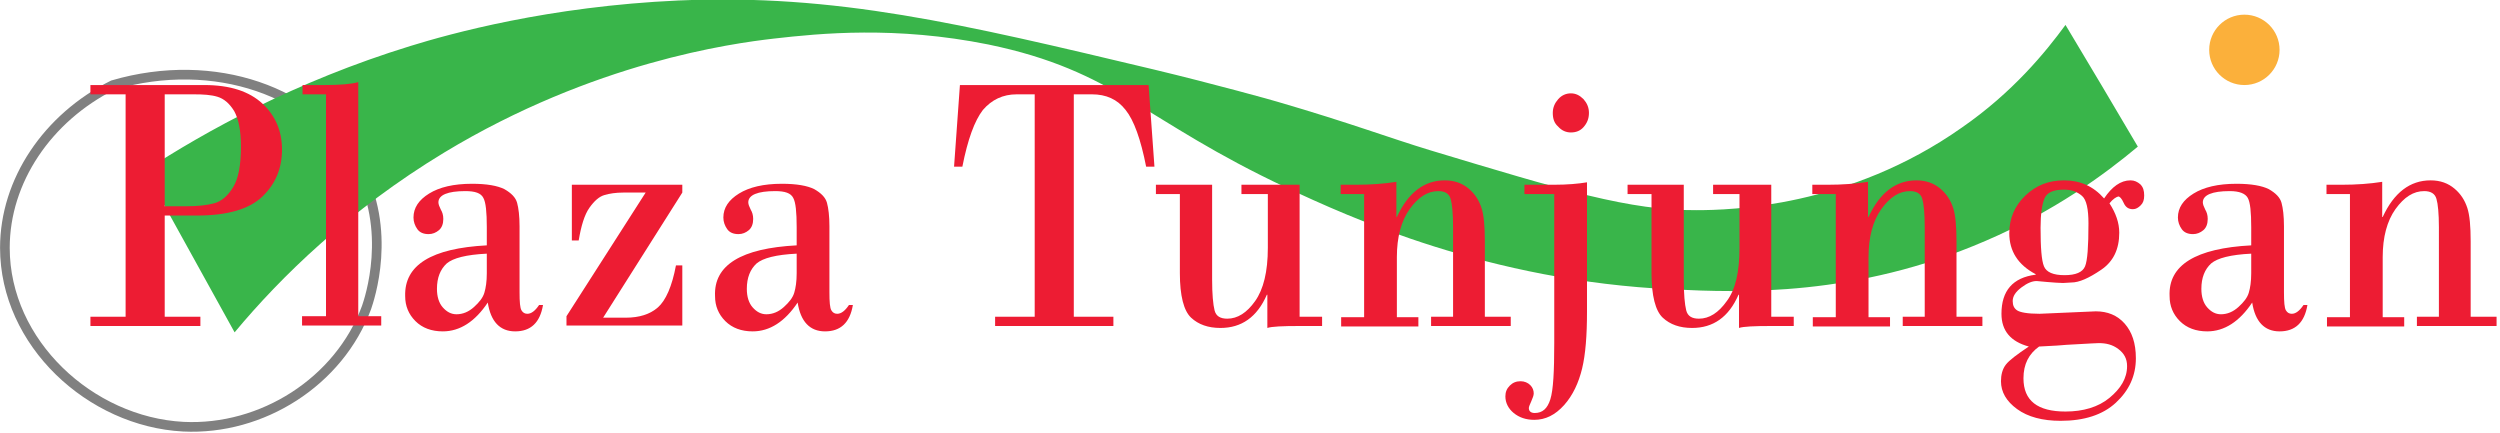 <?xml version="1.0" encoding="utf-8"?>
<!-- Generator: Adobe Illustrator 24.2.2, SVG Export Plug-In . SVG Version: 6.00 Build 0)  -->
<svg version="1.1" id="Layer_1" xmlns="http://www.w3.org/2000/svg" xmlns:xlink="http://www.w3.org/1999/xlink" x="0px" y="0px"
	 viewBox="0 0 511.5 88.6" style="enable-background:new 0 0 511.5 88.6;" xml:space="preserve">
<style type="text/css">
	.st0{fill:none;stroke:#808080;stroke-width:1.975;stroke-miterlimit:10;}
	.st1{fill:#39B54A;}
	.st2{fill:#FBB03B;}
	.st3{fill:#00FF00;}
	.st4{fill:none;stroke:#000000;stroke-width:1.296;stroke-miterlimit:10;}
	.st5{fill:#ED1C33;}
</style>
<path class="st0" d="M23.1,17.4C9.7,24.1,1,37,1,50.7c0,19.5,17.5,35.6,36.5,36.6c16.1,0.8,31.9-9.2,37.5-24.4
	c0.5-1.5,5.5-15.8-2-29.1C64.5,18.8,44,11.3,23.1,17.4z"/>
<path class="st1" d="M29.7,34.9C35.8,45.9,41.9,57,48,68c9.4-11.3,23.4-25,42.9-36.8c30.6-18.5,58.8-22.3,67.4-23.3
	c9.6-1.1,25-2.6,43.9,1.2c26.1,5.4,31.6,15.5,61,29.3c12.8,6,41.4,19.1,78.9,20.8c14.3,0.7,37.7,1.5,64.1-9.9
	c14-6,24.4-13.6,31.2-19.3c-4.9-8.3-9.8-16.6-14.8-24.9c-4.1,5.6-10.8,13.8-21.2,21C378.3,42.4,354,43,347.1,43
	c-13.6,0.1-27.1-4-54.3-12.2c-8.6-2.6-16.4-5.6-31.5-10c-0.6-0.2-12.8-3.6-25.3-6.6c-39.5-9.4-64.9-15.5-97.2-14.1
	C112.2,1.3,92.1,6.9,84,9.4C60.3,16.7,42,26.9,29.7,34.9z"/>
<ellipse class="st2" cx="459.2" cy="10.2" rx="7.2" ry="7.2"/>
<path class="st3" d="M76.1,53.3c0,0,0.7,0,1.5,0s1.5,0,1.5,0s-0.7,0-1.5,0S76.1,53.3,76.1,53.3z"/>
<path class="st4" d="M7,30.8"/>
<path class="st5" d="M33.7,44.1v20.7H41v1.9H18.5v-1.9h7.2V19.3h-7.2v-1.9h23.3c5.3,0,9.2,1.3,11.9,3.8s4,5.7,4,9.4
	c0,3.8-1.3,7-4,9.6c-2.7,2.6-7.2,3.9-13.4,3.9H33.7z M33.7,19.3v22.9h4.4c2.3,0,4.2-0.2,5.7-0.6c1.5-0.4,2.8-1.5,3.9-3.3
	c1.1-1.8,1.6-4.6,1.6-8.3c0-3.3-0.5-5.7-1.4-7.3c-1-1.6-2.1-2.5-3.4-2.9c-1.3-0.4-2.9-0.5-4.9-0.5H33.7z"/>
<path class="st5" d="M66.7,64.8V19.3h-4.8v-1.9h4.6c3.1,0,5.4-0.2,6.8-0.6v47.9H78v1.9H61.8v-1.9H66.7z"/>
<path class="st5" d="M99.6,50.2v-3.7c0-3.1-0.2-5.1-0.7-6c-0.5-1-1.7-1.4-3.7-1.4c-3.6,0-5.5,0.8-5.5,2.3c0,0.4,0.2,0.9,0.5,1.5
	c0.3,0.5,0.5,1.1,0.5,1.9c0,1-0.3,1.8-0.9,2.3s-1.3,0.8-2.1,0.8c-1,0-1.8-0.3-2.3-1c-0.5-0.7-0.8-1.5-0.8-2.4c0-2,1.1-3.6,3.2-4.9
	c2.1-1.3,5-2,8.8-2c3,0,5.2,0.4,6.6,1.1c1.4,0.8,2.3,1.7,2.6,2.8c0.3,1.1,0.5,2.7,0.5,4.8v13.5c0,2,0.1,3.2,0.4,3.7
	c0.3,0.5,0.7,0.7,1.2,0.7c0.8,0,1.6-0.6,2.4-1.8h0.8c-0.6,3.6-2.5,5.4-5.7,5.4c-3.1,0-5-2-5.6-5.9c-2.6,3.9-5.7,5.9-9.2,5.9
	c-2.3,0-4.2-0.7-5.6-2.1c-1.4-1.4-2.1-3.1-2.1-5.1C82.7,54.2,88.3,50.8,99.6,50.2z M99.6,55.9v-4c-4.2,0.2-6.9,0.9-8.2,2
	c-1.3,1.2-2,2.9-2,5.2c0,1.6,0.4,2.9,1.2,3.8c0.8,0.9,1.7,1.4,2.8,1.4c1.3,0,2.5-0.5,3.6-1.5c1.1-1,1.8-1.9,2.1-2.9
	C99.4,58.9,99.6,57.6,99.6,55.9z"/>
<path class="st5" d="M117,49.3V37.8h22.6v1.6L123.4,65h4.6c2.8,0,5-0.7,6.6-2.1c1.6-1.4,2.9-4.3,3.7-8.6h1.3v12.3h-23.7v-1.9
	l16.2-25.3h-4.6c-1.5,0-2.8,0.2-3.8,0.5c-1.1,0.3-2.1,1.2-3.1,2.6c-1,1.4-1.7,3.7-2.2,6.7H117z"/>
<path class="st5" d="M163,50.2v-3.7c0-3.1-0.2-5.1-0.7-6c-0.5-1-1.7-1.4-3.7-1.4c-3.6,0-5.5,0.8-5.5,2.3c0,0.4,0.2,0.9,0.5,1.5
	c0.3,0.5,0.5,1.1,0.5,1.9c0,1-0.3,1.8-0.9,2.3s-1.3,0.8-2.1,0.8c-1,0-1.8-0.3-2.3-1c-0.5-0.7-0.8-1.5-0.8-2.4c0-2,1.1-3.6,3.2-4.9
	c2.1-1.3,5-2,8.8-2c3,0,5.2,0.4,6.6,1.1c1.4,0.8,2.3,1.7,2.6,2.8c0.3,1.1,0.5,2.7,0.5,4.8v13.5c0,2,0.1,3.2,0.4,3.7
	c0.3,0.5,0.7,0.7,1.2,0.7c0.8,0,1.6-0.6,2.4-1.8h0.8c-0.6,3.6-2.5,5.4-5.7,5.4c-3.1,0-5-2-5.6-5.9c-2.6,3.9-5.7,5.9-9.2,5.9
	c-2.3,0-4.2-0.7-5.6-2.1c-1.4-1.4-2.1-3.1-2.1-5.1C146,54.2,151.7,50.8,163,50.2z M163,55.9v-4c-4.2,0.2-6.9,0.9-8.2,2
	c-1.3,1.2-2,2.9-2,5.2c0,1.6,0.4,2.9,1.2,3.8c0.8,0.9,1.7,1.4,2.8,1.4c1.3,0,2.5-0.5,3.6-1.5c1.1-1,1.8-1.9,2.1-2.9
	C162.8,58.9,163,57.6,163,55.9z"/>
<path class="st5" d="M196.4,17.4h38.6l1.2,16.7h-1.7c-1.1-5.6-2.5-9.5-4.2-11.6c-1.7-2.2-4-3.2-6.9-3.2h-3.7v45.5h8.1v1.9h-24.2
	v-1.9h8.1V19.3H208c-2.8,0-5.1,1.1-6.9,3.2c-1.7,2.2-3.1,6-4.2,11.6h-1.7L196.4,17.4z"/>
<path class="st5" d="M265.9,37.8v27h4.6v1.9h-4.6c-3.5,0-5.7,0.1-6.6,0.4v-6.8h-0.1c-2,4.6-5.2,6.8-9.5,6.8c-2.5,0-4.5-0.7-6-2.1
	c-1.5-1.4-2.3-4.5-2.3-9.1V39.7h-4.9v-1.9h11.5v19.4c0,3,0.2,5.1,0.5,6.3s1.2,1.7,2.6,1.7c2.1,0,4-1.2,5.7-3.6s2.6-6,2.6-10.9V39.7
	h-5.4v-1.9H265.9z"/>
<path class="st5" d="M279.1,64.8V39.7h-4.8v-1.9h3.1c3,0,5.8-0.2,8.3-0.6v7.2h0.1c2.3-5,5.6-7.5,9.8-7.5c2,0,3.6,0.6,4.9,1.7
	c1.3,1.1,2.1,2.4,2.6,3.9c0.5,1.5,0.7,3.8,0.7,6.9v15.4h5.3v1.9h-16.3v-1.9h4.5V46.5c0-2.8-0.2-4.8-0.5-5.8
	c-0.3-1.1-1.2-1.6-2.5-1.6c-2.2,0-4.1,1.2-5.9,3.7c-1.7,2.4-2.6,5.7-2.6,9.8v12.3h4.4v1.9h-15.8v-1.9H279.1z"/>
<path class="st5" d="M324.7,37.3v26.5c0,4.8-0.3,8.7-1,11.6s-1.9,5.5-3.7,7.5c-1.8,2-3.8,3-6.1,3c-1.7,0-3.1-0.5-4.2-1.4
	s-1.7-2.1-1.7-3.4c0-0.9,0.3-1.6,0.9-2.2c0.6-0.6,1.3-0.9,2.2-0.9c0.8,0,1.5,0.3,2,0.8c0.5,0.5,0.7,1.1,0.7,1.7
	c0,0.4-0.2,0.9-0.5,1.6c-0.3,0.7-0.5,1.1-0.5,1.4c0,0.6,0.4,1,1.2,1c1.6,0,2.6-0.9,3.2-2.8c0.6-1.9,0.8-5.7,0.8-11.5V39.7h-6.1v-1.9
	h6C320.7,37.8,322.9,37.6,324.7,37.3z M317.7,23.1c0-1.1,0.4-2,1.1-2.8c0.7-0.8,1.6-1.2,2.6-1.2c1,0,1.8,0.4,2.6,1.2
	c0.7,0.8,1.1,1.7,1.1,2.8c0,1.2-0.4,2.1-1.1,2.9c-0.7,0.8-1.6,1.1-2.6,1.1c-1,0-1.9-0.4-2.6-1.2C318,25.2,317.7,24.3,317.7,23.1z"/>
<path class="st5" d="M362.4,37.8v27h4.6v1.9h-4.6c-3.5,0-5.7,0.1-6.6,0.4v-6.8h-0.1c-2,4.6-5.2,6.8-9.5,6.8c-2.5,0-4.5-0.7-6-2.1
	c-1.5-1.4-2.3-4.5-2.3-9.1V39.7h-4.9v-1.9h11.5v19.4c0,3,0.2,5.1,0.5,6.3s1.2,1.7,2.6,1.7c2.1,0,4-1.2,5.7-3.6
	c1.8-2.4,2.6-6,2.6-10.9V39.7h-5.4v-1.9H362.4z"/>
<path class="st5" d="M375.6,64.8V39.7h-4.8v-1.9h3.1c3,0,5.8-0.2,8.3-0.6v7.2h0.1c2.3-5,5.6-7.5,9.8-7.5c2,0,3.6,0.6,4.9,1.7
	c1.3,1.1,2.1,2.4,2.6,3.9c0.5,1.5,0.7,3.8,0.7,6.9v15.4h5.3v1.9h-16.3v-1.9h4.5V46.5c0-2.8-0.2-4.8-0.5-5.8
	c-0.3-1.1-1.2-1.6-2.5-1.6c-2.2,0-4.1,1.2-5.9,3.7c-1.7,2.4-2.6,5.7-2.6,9.8v12.3h4.4v1.9h-15.8v-1.9H375.6z"/>
<path class="st5" d="M431.6,41.6c1.3,2,2,4,2,6c0,3.4-1.2,5.9-3.7,7.6c-2.5,1.7-4.5,2.6-6.1,2.6l-1.7,0.1c-0.8,0-1.9-0.1-3.2-0.2
	s-2.1-0.2-2.2-0.2c-0.9,0-1.9,0.4-3.1,1.3c-1.2,0.9-1.8,1.8-1.8,2.8c0,0.9,0.3,1.5,0.9,1.9c0.6,0.4,2.1,0.7,4.6,0.7l11.5-0.5
	c2.4,0,4.4,0.8,5.9,2.5c1.5,1.7,2.3,4,2.3,7.1c0,3.6-1.4,6.6-4.1,9.1s-6.5,3.7-11.3,3.7c-3.7,0-6.7-0.8-8.9-2.4
	c-2.2-1.6-3.3-3.5-3.3-5.7c0-1.3,0.3-2.5,1-3.4c0.7-0.9,2.3-2.1,4.7-3.7c-3.7-1-5.6-3.2-5.6-6.7c0-4.7,2.3-7.4,7-8v-0.1
	c-3.6-1.9-5.4-4.7-5.4-8.4c0-3,1.1-5.6,3.3-7.7c2.2-2.1,4.8-3.1,7.9-3.1c3.3,0,6,1.2,8.2,3.7c1.6-2.4,3.4-3.7,5.4-3.7
	c0.8,0,1.4,0.3,2,0.8c0.6,0.6,0.8,1.3,0.8,2.3c0,0.9-0.2,1.5-0.7,2c-0.5,0.5-1,0.8-1.6,0.8c-0.9,0-1.5-0.4-1.9-1.3
	c-0.4-0.9-0.8-1.3-1.1-1.3C433,40.3,432.3,40.7,431.6,41.6z M417.2,70.9c-2.1,1.5-3.2,3.6-3.2,6.5c0,4.6,2.9,6.8,8.6,6.8
	c3.6,0,6.7-0.9,9-2.8s3.6-4,3.6-6.5c0-1.5-0.6-2.6-1.8-3.5s-2.5-1.2-4-1.2c-0.6,0-1.9,0.1-3.9,0.2c-2,0.1-3.6,0.2-4.6,0.3
	L417.2,70.9z M422.3,38.8c-2.2,0-3.5,0.6-4,1.8s-0.8,3.2-0.8,6c0,4.1,0.2,6.7,0.7,7.9c0.5,1.2,1.9,1.8,4.2,1.8
	c2.3,0,3.7-0.6,4.2-1.8c0.5-1.2,0.7-4.1,0.7-8.8c0-2.9-0.4-4.8-1.3-5.6S423.9,38.8,422.3,38.8z"/>
<path class="st5" d="M460.6,50.2v-3.7c0-3.1-0.2-5.1-0.7-6s-1.7-1.4-3.7-1.4c-3.6,0-5.5,0.8-5.5,2.3c0,0.4,0.2,0.9,0.5,1.5
	c0.3,0.5,0.5,1.1,0.5,1.9c0,1-0.3,1.8-0.9,2.3s-1.3,0.8-2.1,0.8c-1,0-1.8-0.3-2.3-1c-0.5-0.7-0.8-1.5-0.8-2.4c0-2,1.1-3.6,3.2-4.9
	c2.1-1.3,5-2,8.8-2c3,0,5.2,0.4,6.6,1.1c1.4,0.8,2.3,1.7,2.6,2.8c0.3,1.1,0.5,2.7,0.5,4.8v13.5c0,2,0.1,3.2,0.4,3.7s0.7,0.7,1.2,0.7
	c0.8,0,1.6-0.6,2.4-1.8h0.8c-0.6,3.6-2.5,5.4-5.7,5.4c-3.1,0-5-2-5.6-5.9c-2.6,3.9-5.7,5.9-9.2,5.9c-2.3,0-4.2-0.7-5.6-2.1
	c-1.4-1.4-2.1-3.1-2.1-5.1C443.6,54.2,449.3,50.8,460.6,50.2z M460.6,55.9v-4c-4.2,0.2-6.9,0.9-8.2,2c-1.3,1.2-2,2.9-2,5.2
	c0,1.6,0.4,2.9,1.2,3.8c0.8,0.9,1.7,1.4,2.8,1.4c1.3,0,2.5-0.5,3.6-1.5c1.1-1,1.8-1.9,2.1-2.9C460.4,58.9,460.6,57.6,460.6,55.9z"/>
<path class="st5" d="M480.8,64.8V39.7h-4.8v-1.9h3.1c3,0,5.8-0.2,8.3-0.6v7.2h0.1c2.3-5,5.6-7.5,9.8-7.5c2,0,3.6,0.6,4.9,1.7
	c1.3,1.1,2.1,2.4,2.6,3.9c0.5,1.5,0.7,3.8,0.7,6.9v15.4h5.3v1.9h-16.3v-1.9h4.5V46.5c0-2.8-0.2-4.8-0.5-5.8
	c-0.3-1.1-1.2-1.6-2.5-1.6c-2.2,0-4.1,1.2-5.9,3.7c-1.7,2.4-2.6,5.7-2.6,9.8v12.3h4.4v1.9h-15.8v-1.9H480.8z"/>
</svg>
